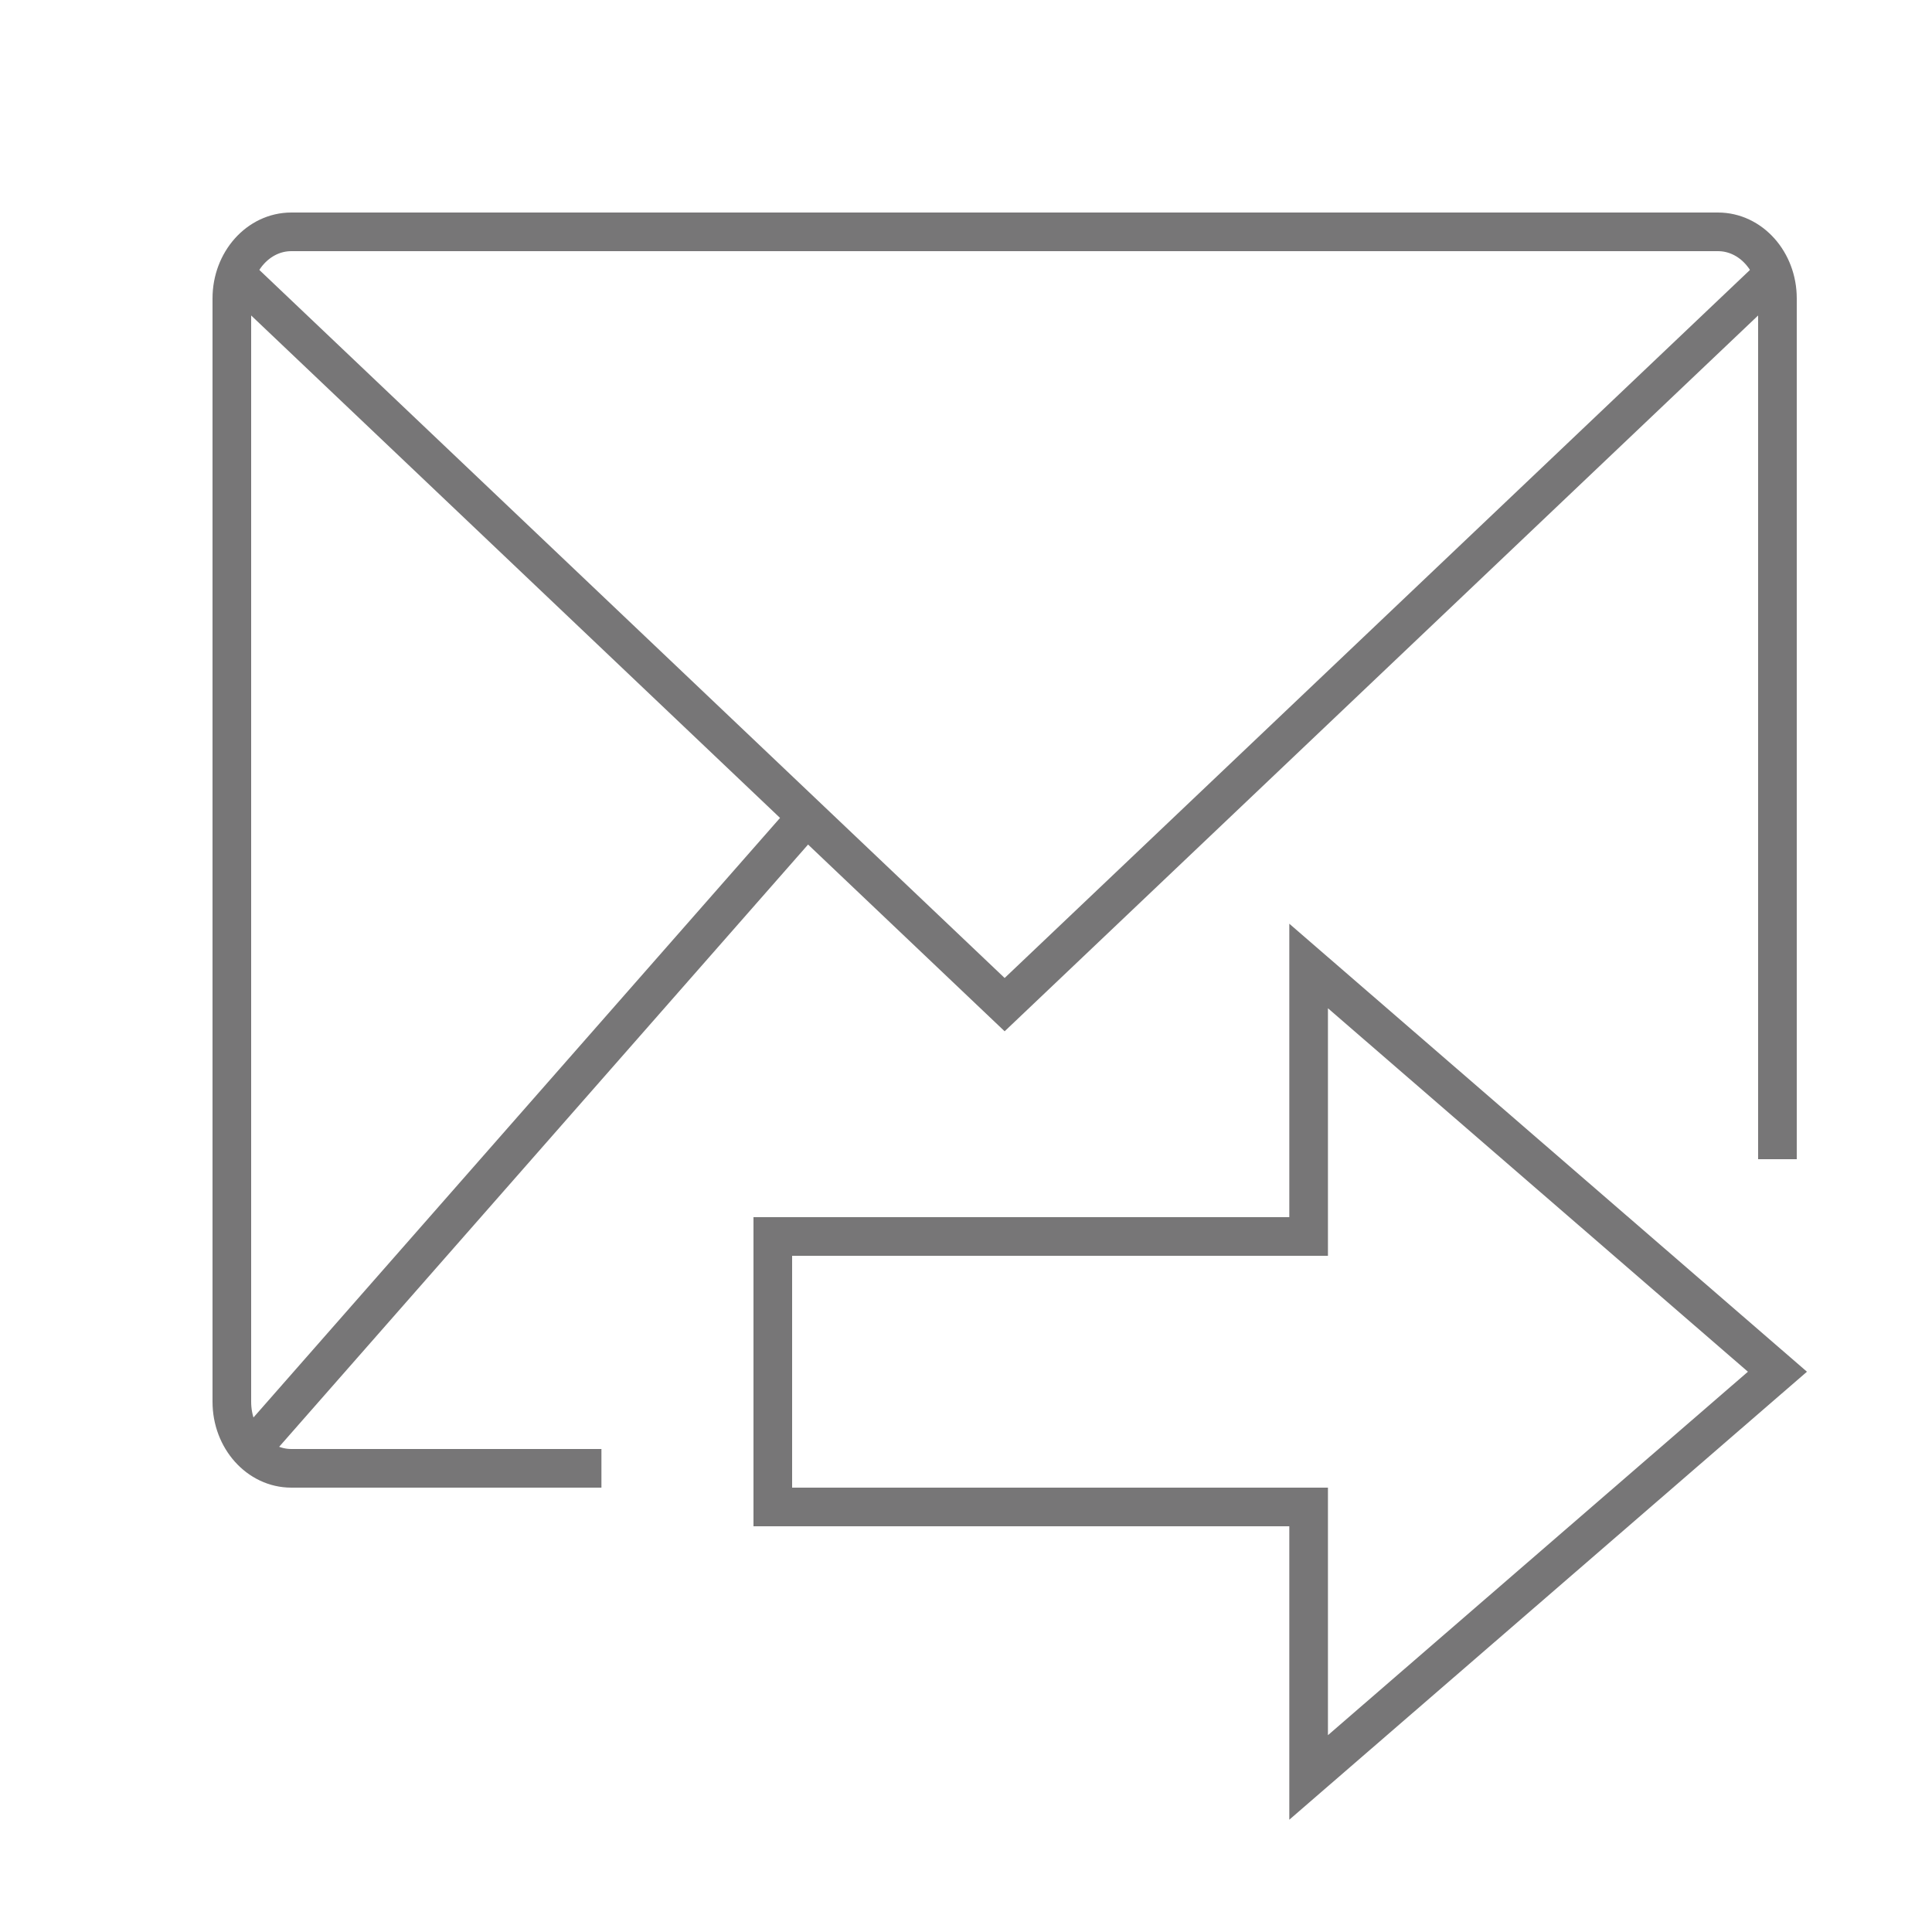 <?xml version="1.0" encoding="UTF-8" standalone="no"?>
<svg width="50px" height="50px" viewBox="0 0 50 50" version="1.1" xmlns="http://www.w3.org/2000/svg" xmlns:xlink="http://www.w3.org/1999/xlink">
    <!-- Generator: Sketch 3.7.2 (28276) - http://www.bohemiancoding.com/sketch -->
    <title>email_on</title>
    <desc>Created with Sketch.</desc>
    <defs></defs>
    <g id="Page-1" stroke="none" stroke-width="1" fill="none" fill-rule="evenodd">
        <g id="Desktop" transform="translate(-1088, -1102)" stroke="#777677">
            <g id="email_on" transform="translate(1088, 1102)">
                <g id="Group" transform="translate(6, 6)">
                    <g id="Icons">
                        <path d="M9.565,32 L1.539,32 C0.689,32 0,31.228 0,30.277 L0,1.723 C0,0.772 0.689,0 1.539,0 L38.461,0 C39.311,0 40,0.772 40,1.723 L40,24" id="Shape"></path>
                        <polyline id="Shape" points="0 1 20 20 40 1"></polyline>
                        <path d="M0.536,31.469 L15,15" id="Shape"></path>
                        <path d="M40,29.5 C40,29.5 36.471,26.446 34.706,24.919 C32.426,22.946 27.867,19 27.867,19 L27.867,26 L14,26 L14,33 L27.867,33 L27.867,40 L40,29.5 Z" id="Shape"></path>
                    </g>
                </g>
            </g>
        </g>
    </g>
</svg>